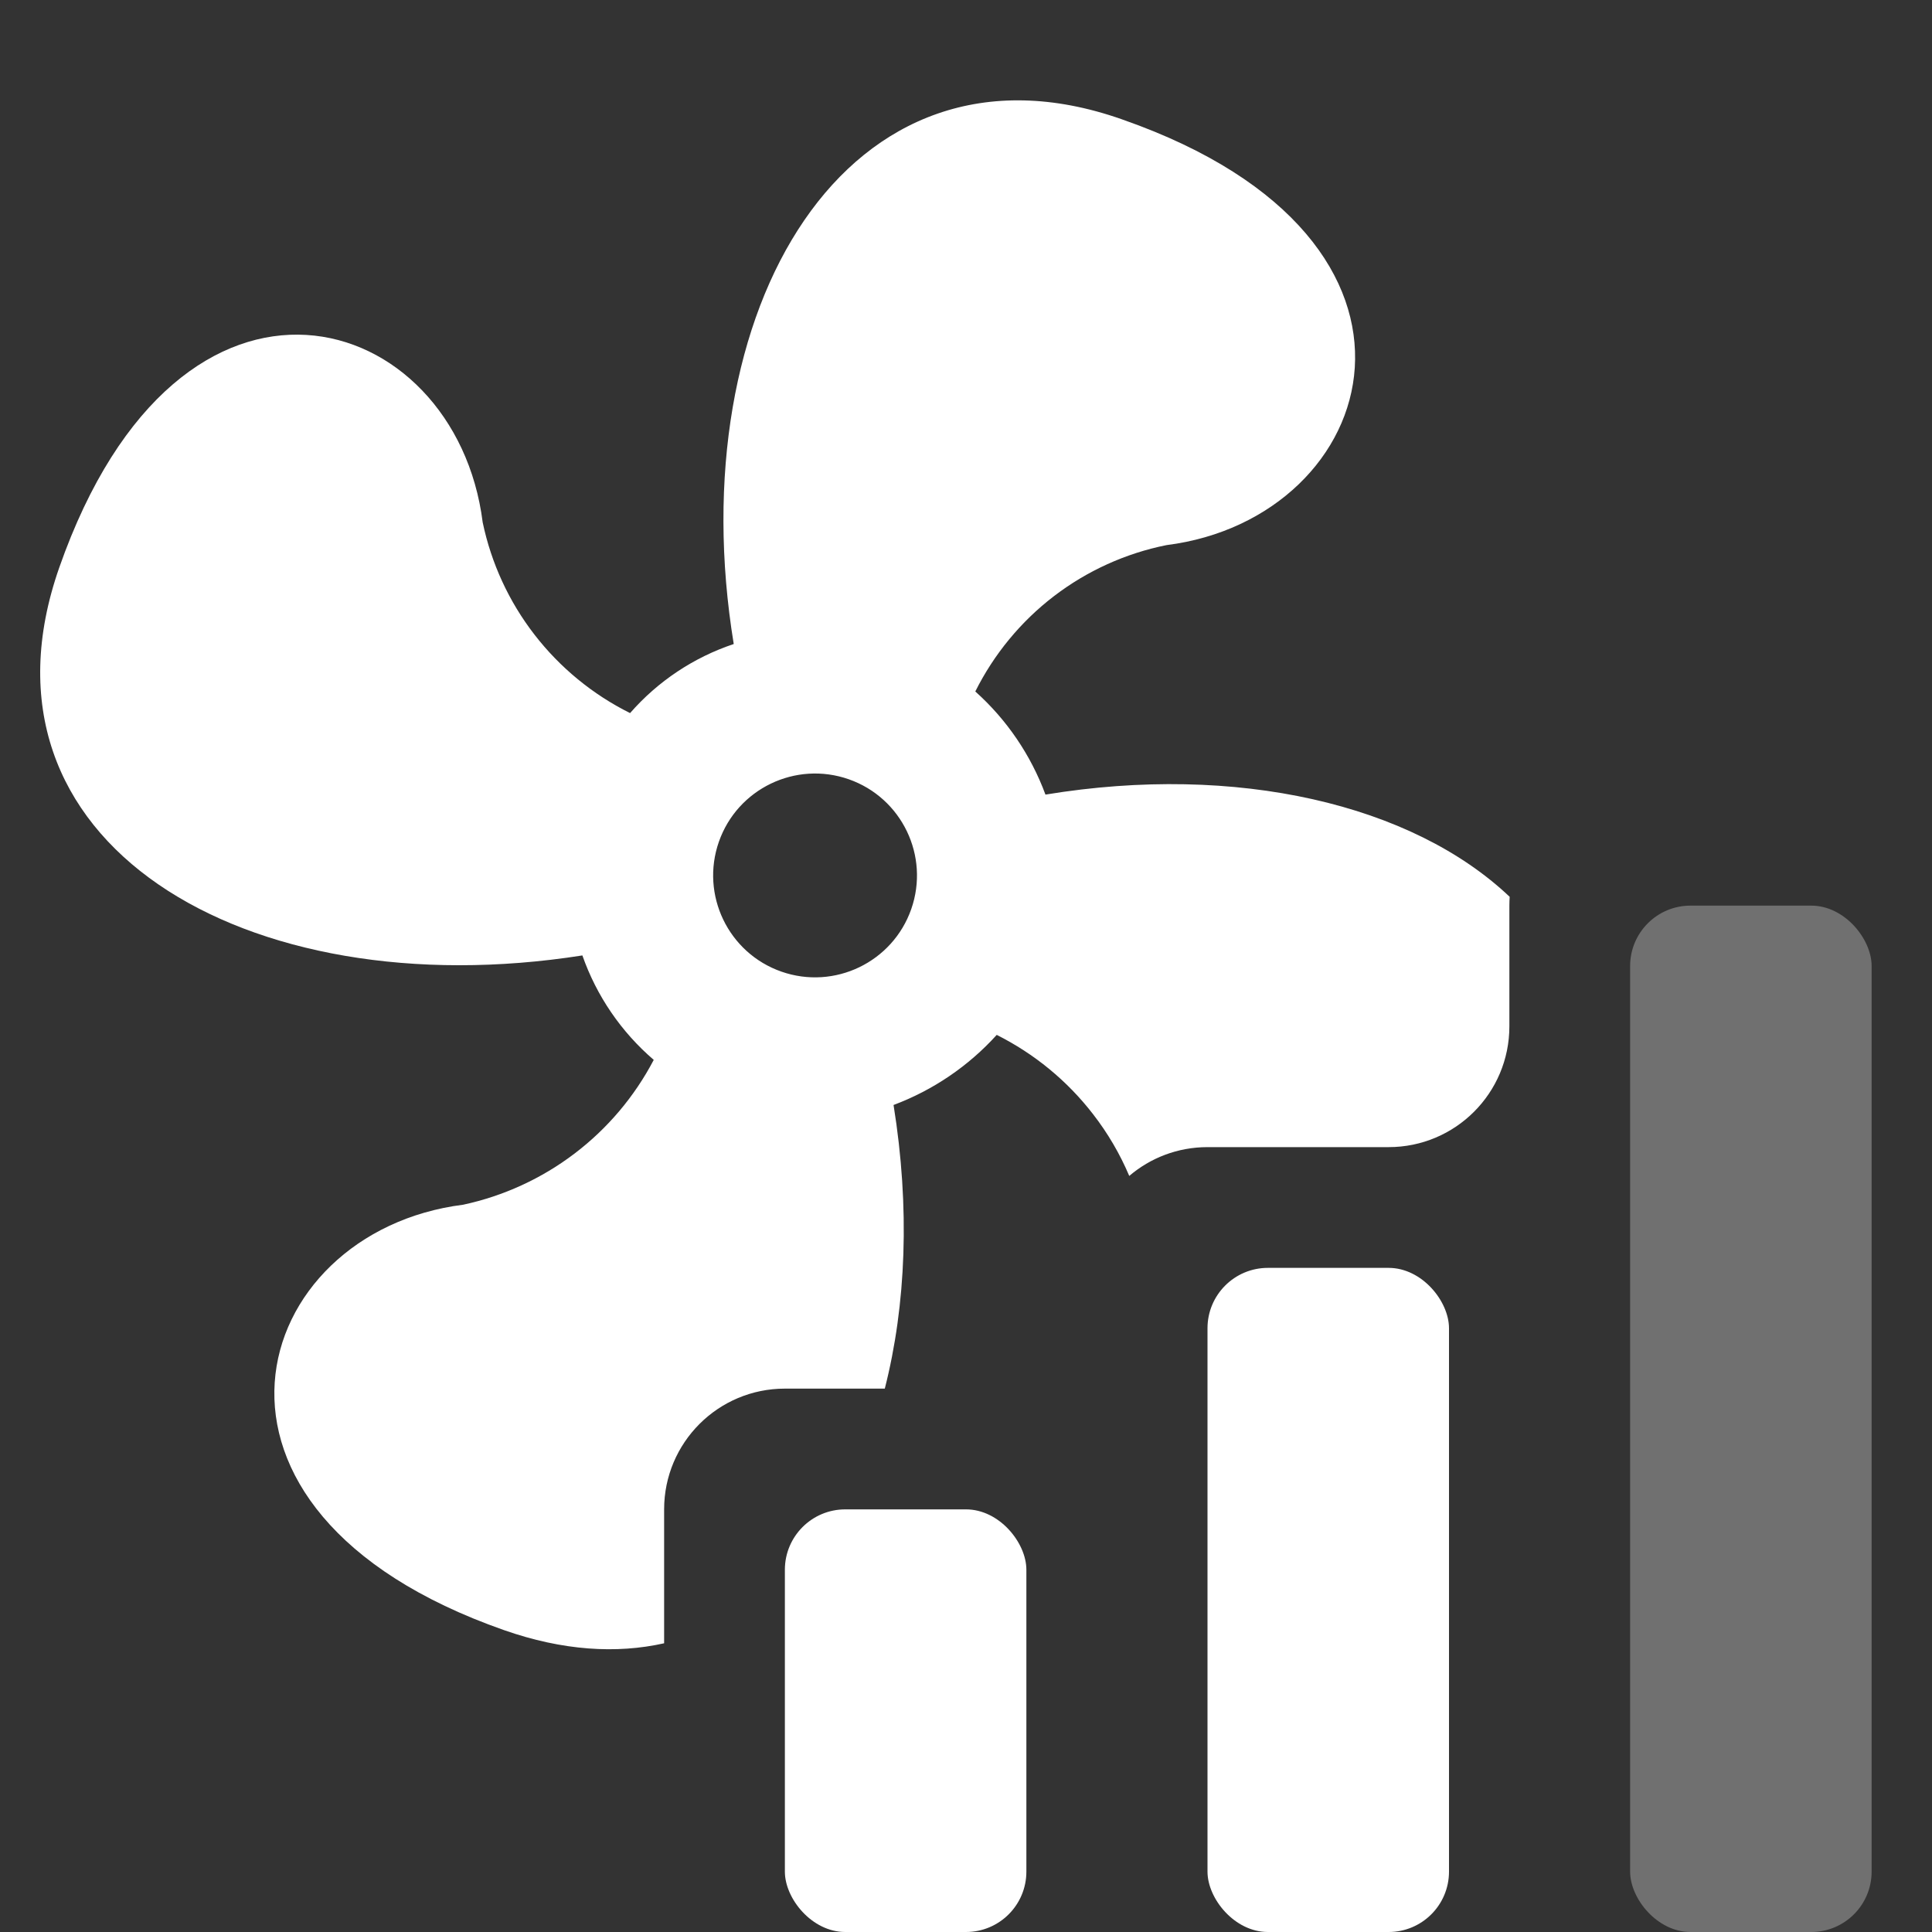 <svg width="32" height="32" viewBox="0 0 32 32" fill="none" xmlns="http://www.w3.org/2000/svg">
<rect x="0" y="0" width="32" height="32" fill="#333333" stroke="none"/>
<path fill-rule="evenodd" clip-rule="evenodd" d="M18.598 1.982C24.332 3.989 22.867 8.582 19.32 9.029C18.643 9.165 18.006 9.454 17.457 9.874C16.908 10.294 16.463 10.835 16.154 11.453C16.675 11.919 17.074 12.506 17.316 13.161C20.485 12.639 23.391 13.323 25.005 14.854C25.002 14.902 25 14.951 25 15V17C25 18.105 24.105 19 23 19H20C19.506 19 19.053 19.179 18.704 19.477C18.549 19.111 18.347 18.766 18.102 18.451C17.676 17.9 17.131 17.453 16.509 17.141C16.04 17.659 15.454 18.057 14.8 18.302C15.074 20.001 15.008 21.617 14.655 23H13C11.895 23 11 23.895 11 25V27.218C10.209 27.395 9.32 27.34 8.351 27.001C2.668 25.011 4.125 20.4 7.671 19.954C8.341 19.81 8.971 19.521 9.517 19.106C10.062 18.692 10.51 18.162 10.828 17.555C10.289 17.092 9.881 16.496 9.646 15.825C4.061 16.702 -0.611 13.95 0.981 9.402C2.989 3.668 7.549 5.107 7.995 8.653C8.137 9.33 8.43 9.966 8.853 10.512C9.276 11.059 9.817 11.503 10.436 11.811C10.896 11.284 11.489 10.889 12.153 10.667C11.246 5.129 14.037 0.384 18.573 1.973L18.598 1.982ZM15.093 15.058C14.785 15.937 13.822 16.401 12.942 16.093C12.063 15.785 11.599 14.822 11.907 13.942C12.215 13.063 13.178 12.599 14.058 12.907C14.937 13.215 15.401 14.178 15.093 15.058Z" fill="white"/>
<rect x="13" y="25" width="4" height="7" rx="1" fill="white"/>
<rect x="20" y="21" width="4" height="11" rx="1" fill="white"/>
<rect x="27" y="15" width="4" height="17" rx="1" fill="white" fill-opacity="0.3"/>
</svg>

